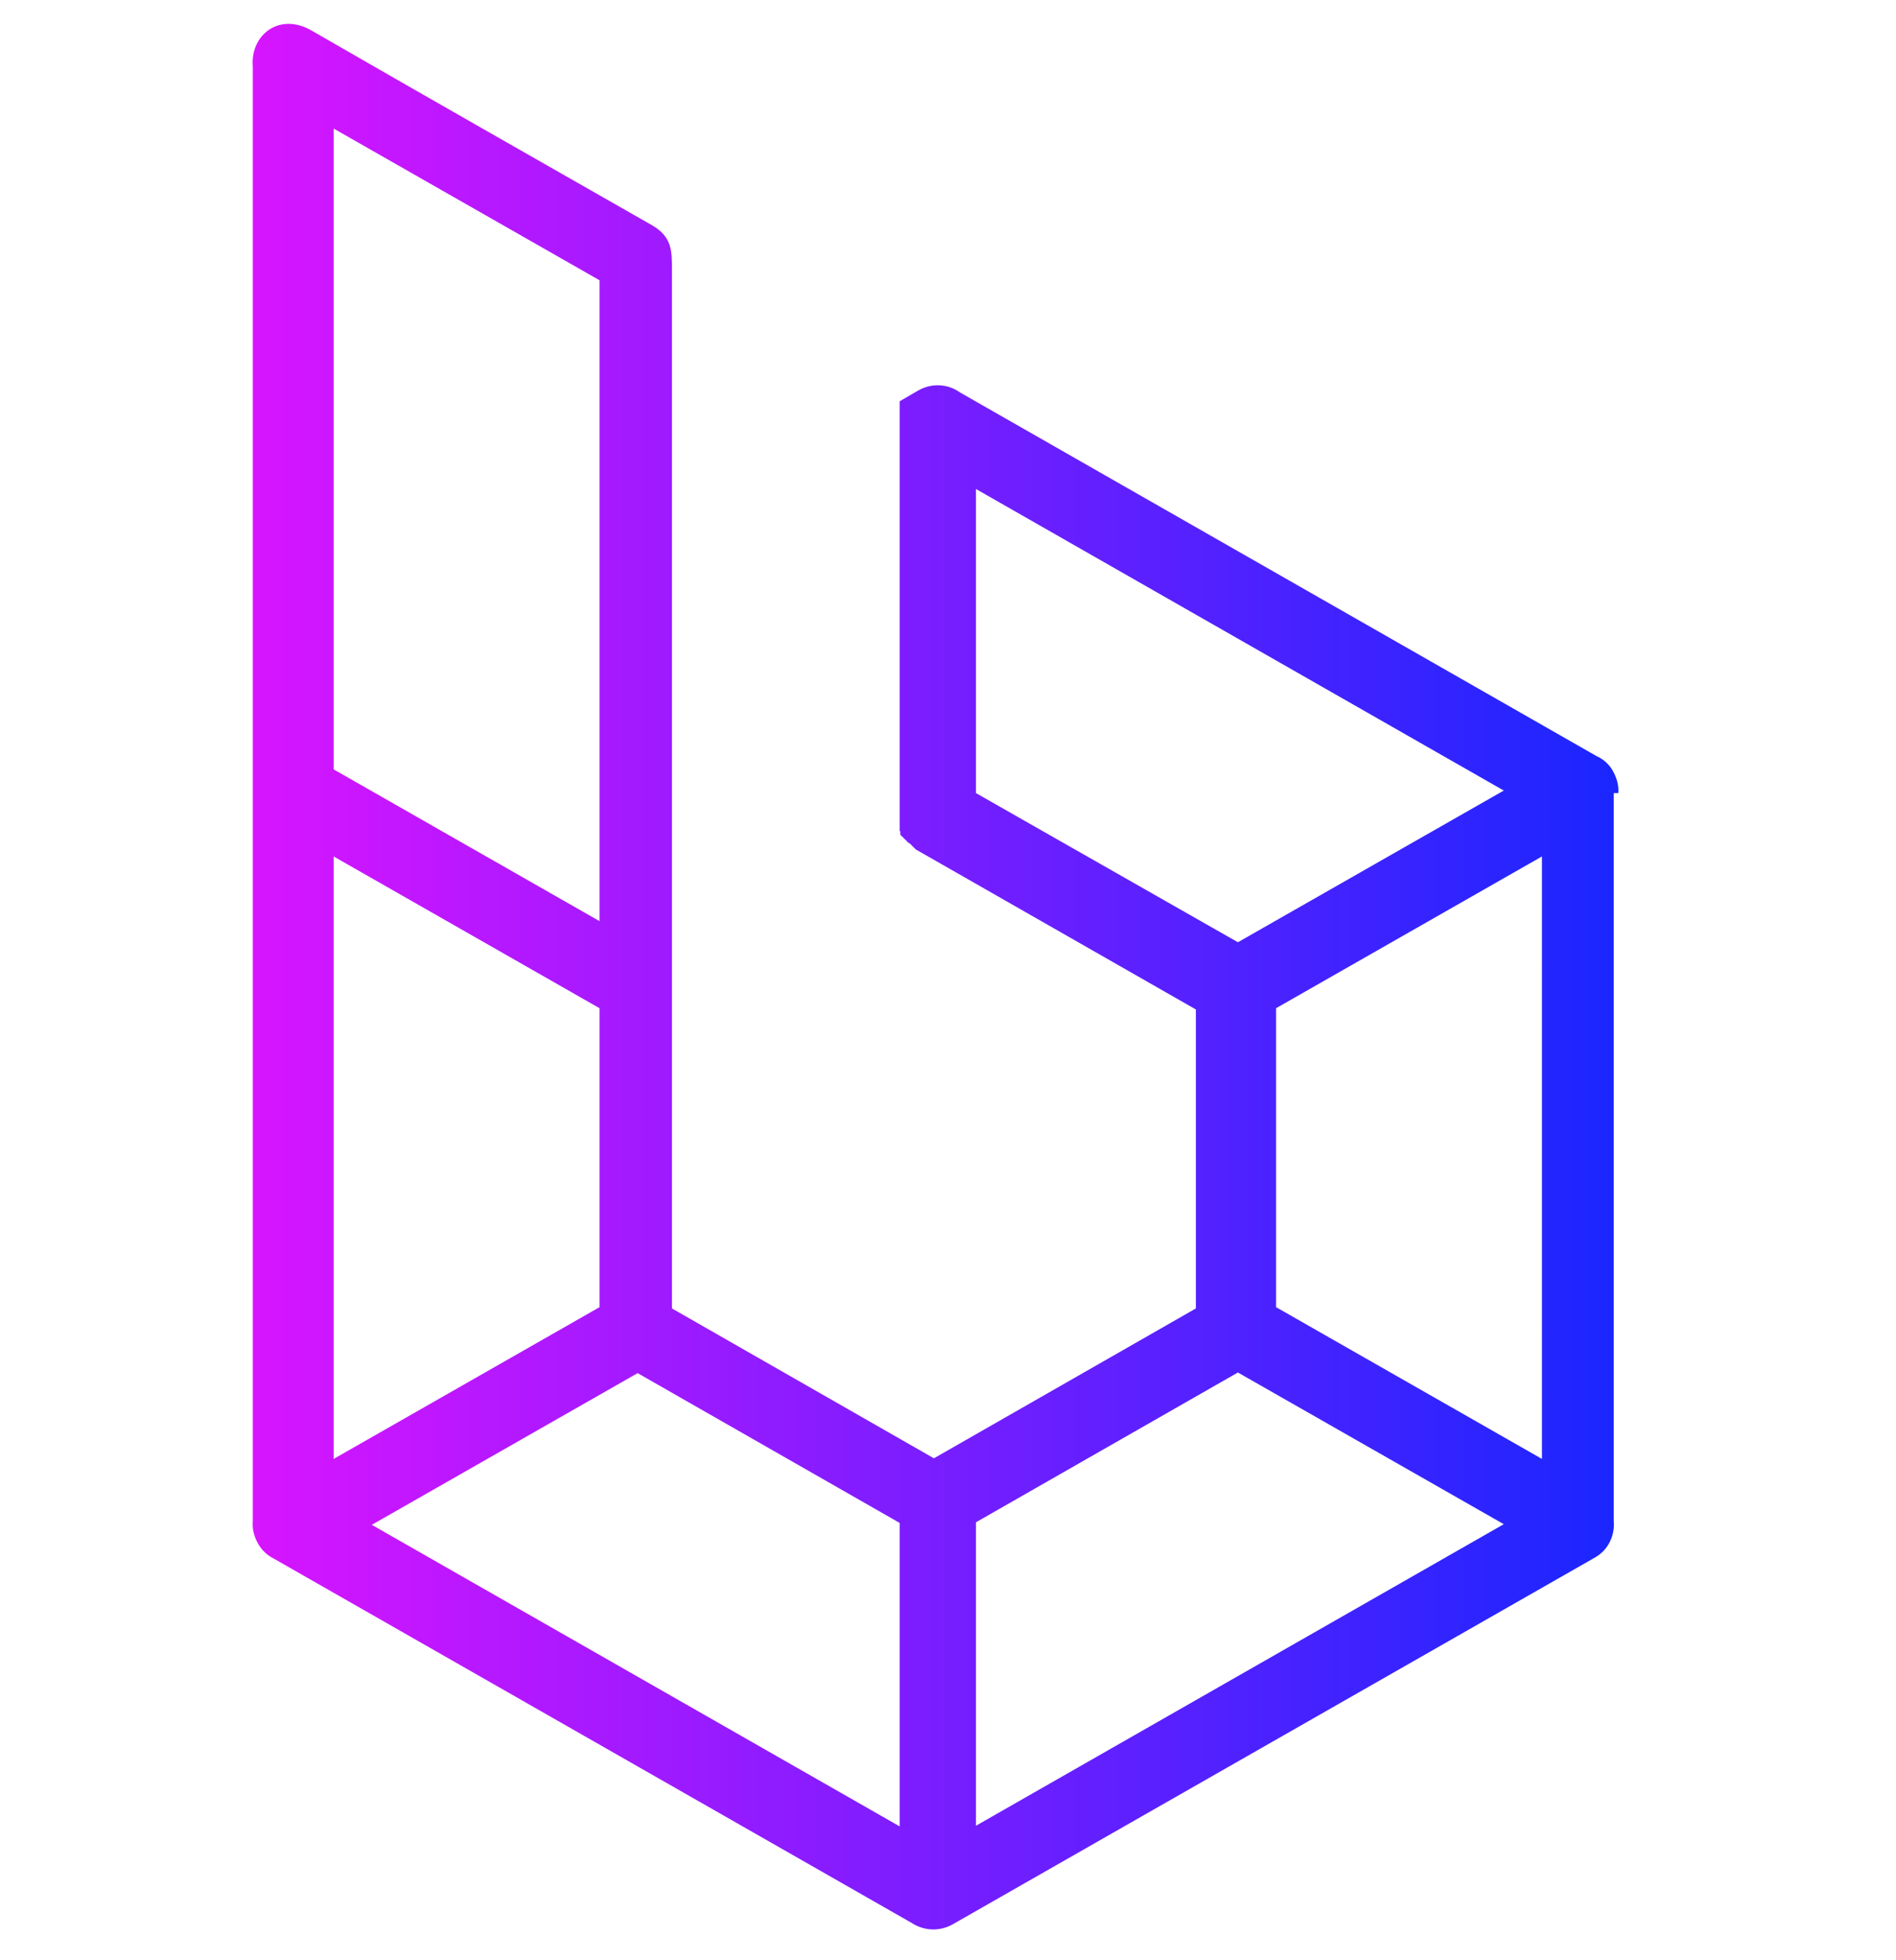 <svg width="30" height="31" viewBox="0 0 30 31" fill="none" xmlns="http://www.w3.org/2000/svg">
  <g clip-path="url(#clip0_1935_1363)">
    <path d="M25.606 12.542C25.616 12.431 25.585 12.309 25.524 12.198C25.462 12.086 25.37 12.005 25.258 11.955L15.186 6.204C15.002 6.072 14.746 6.052 14.531 6.174L14.235 6.346V7.733V10.305V12.876V12.886V12.906V12.917V12.927V12.937V12.947V12.957V12.967V12.977V12.988V12.998V13.008V13.018V13.028V13.038V13.048V13.058V13.069V13.079V13.089V13.099V13.109V13.119V13.129V13.139L14.245 13.149V13.16V13.17V13.18V13.19V13.2L14.255 13.21L14.265 13.22L14.275 13.23L14.286 13.241L14.296 13.251L14.316 13.271L14.327 13.281L14.337 13.291L14.347 13.301L14.357 13.312L14.368 13.322L14.378 13.332H14.388L14.398 13.342L14.409 13.352L14.419 13.362L14.429 13.372L14.439 13.382L14.45 13.393L14.46 13.403L14.47 13.413L14.48 13.423L14.49 13.433L18.922 15.964V20.692L14.777 23.062C13.395 22.272 12.014 21.482 10.632 20.692V4.26C10.632 3.966 10.632 3.744 10.315 3.561C8.523 2.539 6.722 1.516 4.931 0.484C4.429 0.19 3.959 0.544 4 1.051C4 8.725 4 16.389 4 24.064C3.989 24.175 4.02 24.297 4.081 24.408C4.143 24.52 4.235 24.601 4.337 24.651L14.429 30.412C14.521 30.473 14.644 30.513 14.767 30.513C14.879 30.513 14.982 30.483 15.074 30.432L25.237 24.631C25.452 24.509 25.554 24.276 25.534 24.054V18.303V12.542H25.606ZM9.486 4.432V14.567L5.279 12.167V2.033L9.486 4.432ZM5.279 13.544L9.486 15.944V20.672L5.279 23.072V13.544ZM14.235 28.883L5.883 24.114L10.089 21.715C11.471 22.505 12.853 23.294 14.235 24.084V28.883ZM15.442 12.542V7.733L23.794 12.502L19.587 14.901L15.442 12.542ZM15.442 28.873V24.074L19.587 21.705L23.794 24.104L15.442 28.873ZM24.398 23.072L20.191 20.672V15.944L24.398 13.544V18.313C24.398 18.303 24.398 21.583 24.398 23.072Z" fill="url(#paint0_linear_1935_1363)"/>
  </g>
  <defs>
    <linearGradient id="paint0_linear_1935_1363" x1="4.071" y1="15.449" x2="25.611" y2="15.449" gradientUnits="userSpaceOnUse">
      <stop stop-color="#D715FF"/>
      <stop offset="1" stop-color="#1A26FF"/>
    </linearGradient>
    <clipPath id="clip0_1935_1363">
      <rect width="21.698" height="30.172" fill="white" transform="translate(3.997 0.377)"/>
    </clipPath>
  </defs>
</svg>
